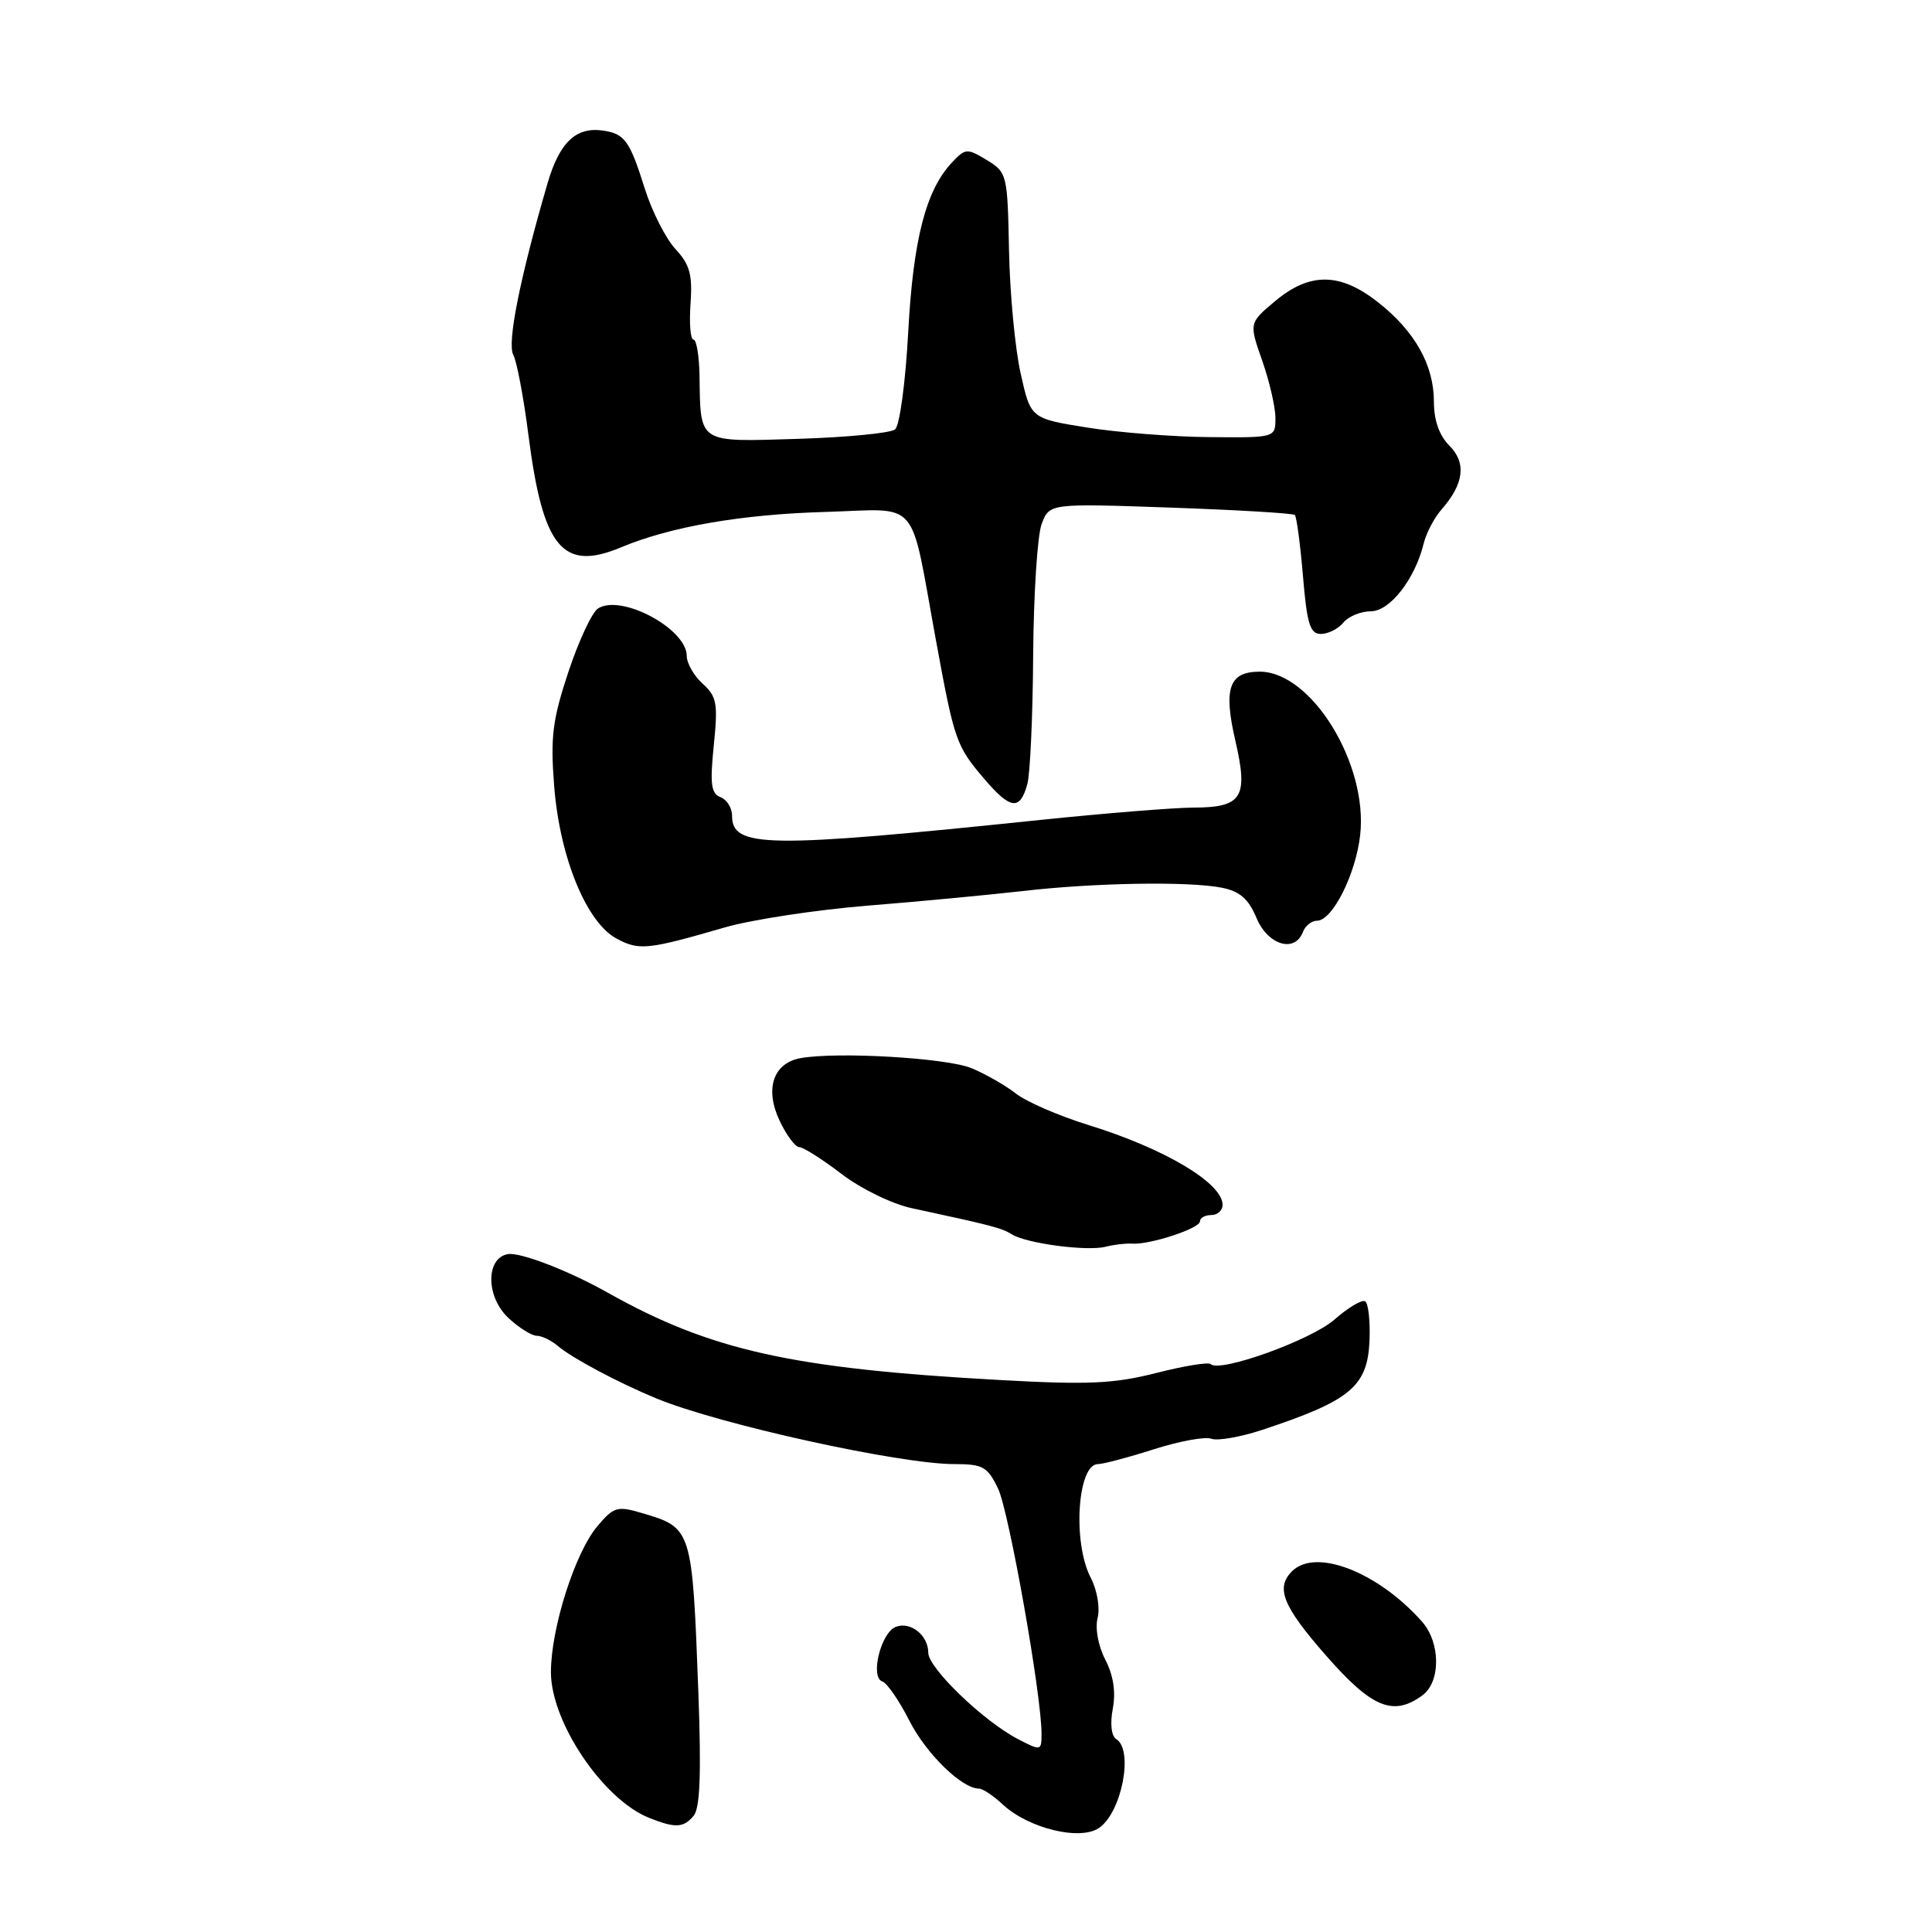 <?xml version="1.0" encoding="UTF-8" standalone="no"?>
<!DOCTYPE svg PUBLIC "-//W3C//DTD SVG 1.1//EN" "http://www.w3.org/Graphics/SVG/1.1/DTD/svg11.dtd" >
<svg xmlns="http://www.w3.org/2000/svg" xmlns:xlink="http://www.w3.org/1999/xlink" version="1.1" viewBox="0 0 256 256">
 <g >
 <path fill="currentColor"
d=" M 145.60 242.23 C 148.62 240.22 150.25 231.89 147.91 230.44 C 147.26 230.04 147.07 228.43 147.45 226.41 C 147.87 224.19 147.53 221.99 146.46 219.92 C 145.52 218.11 145.09 215.77 145.44 214.38 C 145.78 213.03 145.38 210.70 144.52 209.04 C 142.10 204.37 142.77 194.00 145.49 194.00 C 146.18 194.00 149.50 193.12 152.88 192.04 C 156.26 190.96 159.69 190.33 160.51 190.64 C 161.32 190.95 164.35 190.42 167.24 189.47 C 178.99 185.58 181.21 183.72 181.47 177.60 C 181.57 175.02 181.31 172.69 180.89 172.43 C 180.47 172.17 178.63 173.26 176.81 174.86 C 173.70 177.58 161.60 181.93 160.42 180.75 C 160.13 180.46 156.88 180.99 153.20 181.93 C 147.60 183.35 144.21 183.51 132.50 182.86 C 104.93 181.34 94.17 178.95 80.50 171.27 C 75.31 168.35 68.88 165.88 67.27 166.18 C 64.33 166.74 64.39 171.88 67.38 174.65 C 68.77 175.94 70.46 177.00 71.13 177.00 C 71.80 177.00 73.05 177.61 73.92 178.35 C 75.77 179.94 82.04 183.27 87.00 185.31 C 95.36 188.75 119.21 194.00 126.45 194.00 C 130.24 194.00 130.85 194.34 132.25 197.25 C 133.70 200.28 138.03 224.69 138.01 229.78 C 138.00 232.00 137.93 232.02 134.89 230.44 C 130.34 228.09 123.00 221.02 123.00 219.00 C 123.00 216.68 120.65 214.81 118.69 215.57 C 116.73 216.32 115.26 222.25 116.91 222.80 C 117.54 223.01 119.16 225.36 120.50 228.01 C 122.73 232.39 127.45 237.00 129.72 237.00 C 130.21 237.00 131.64 237.95 132.88 239.11 C 136.27 242.26 143.06 243.93 145.60 242.23 Z  M 91.92 240.59 C 92.76 239.59 92.93 234.92 92.54 224.34 C 91.72 202.45 91.72 202.45 85.00 200.47 C 81.79 199.52 81.31 199.67 79.14 202.25 C 76.18 205.77 73.00 215.77 73.00 221.57 C 73.00 228.19 79.91 238.45 86.02 240.88 C 89.48 242.26 90.58 242.21 91.92 240.59 Z  M 188.48 224.64 C 190.92 222.85 190.89 217.65 188.42 214.87 C 182.57 208.28 174.32 205.08 171.20 208.20 C 168.99 210.41 169.97 212.83 175.75 219.42 C 181.80 226.32 184.61 227.47 188.48 224.64 Z  M 150.00 164.79 C 152.34 164.96 159.00 162.77 159.00 161.84 C 159.00 161.38 159.68 161.00 160.50 161.00 C 161.32 161.00 162.00 160.39 162.00 159.65 C 162.00 156.76 154.34 152.20 144.22 149.07 C 140.30 147.86 135.98 145.98 134.61 144.90 C 133.24 143.83 130.61 142.32 128.76 141.55 C 125.50 140.18 110.95 139.33 106.07 140.21 C 102.44 140.87 101.30 144.31 103.32 148.54 C 104.22 150.44 105.39 152.00 105.91 152.00 C 106.42 152.00 108.94 153.59 111.49 155.54 C 114.08 157.52 118.20 159.53 120.81 160.09 C 131.45 162.38 132.72 162.71 134.08 163.56 C 136.01 164.77 144.04 165.83 146.50 165.20 C 147.60 164.92 149.18 164.73 150.00 164.79 Z  M 96.00 122.90 C 99.58 121.86 108.12 120.56 115.00 120.00 C 121.88 119.45 131.10 118.57 135.50 118.07 C 145.07 116.96 157.54 116.76 161.92 117.63 C 164.29 118.11 165.44 119.11 166.49 121.63 C 167.99 125.23 171.56 126.31 172.64 123.50 C 172.95 122.67 173.80 122.00 174.51 122.00 C 176.55 122.00 179.64 115.86 180.23 110.65 C 181.29 101.23 173.77 89.00 166.92 89.00 C 162.85 89.00 162.08 91.20 163.70 98.19 C 165.43 105.67 164.59 107.00 158.13 107.01 C 155.58 107.02 146.53 107.75 138.00 108.63 C 101.46 112.43 97.00 112.37 97.00 108.07 C 97.00 107.05 96.31 105.95 95.47 105.63 C 94.22 105.15 94.06 103.88 94.58 98.77 C 95.15 93.20 94.98 92.29 93.11 90.60 C 91.95 89.55 91.00 87.89 91.00 86.92 C 91.00 83.32 82.33 78.67 79.25 80.62 C 78.45 81.12 76.69 84.90 75.32 89.01 C 73.21 95.38 72.92 97.65 73.43 104.16 C 74.17 113.62 77.71 122.25 81.72 124.38 C 84.68 125.97 85.82 125.85 96.00 122.90 Z  M 136.12 103.93 C 136.50 102.59 136.85 94.89 136.90 86.82 C 136.96 78.74 137.46 70.91 138.03 69.42 C 139.06 66.70 139.06 66.70 155.11 67.26 C 163.93 67.57 171.34 68.01 171.57 68.24 C 171.81 68.47 172.29 72.11 172.65 76.33 C 173.18 82.69 173.59 84.00 175.02 84.00 C 175.98 84.00 177.32 83.33 178.00 82.50 C 178.68 81.67 180.32 81.00 181.64 81.00 C 184.17 81.00 187.50 76.73 188.65 72.00 C 188.99 70.62 190.05 68.60 191.02 67.50 C 193.99 64.11 194.33 61.33 192.05 59.05 C 190.71 57.71 190.00 55.70 190.00 53.23 C 190.00 48.38 187.48 43.89 182.61 40.06 C 177.57 36.09 173.56 36.05 168.96 39.90 C 165.50 42.80 165.50 42.80 167.25 47.79 C 168.21 50.53 169.00 53.95 169.00 55.38 C 169.00 58.00 169.00 58.00 160.25 57.92 C 155.44 57.88 148.14 57.31 144.04 56.65 C 136.57 55.45 136.57 55.45 135.24 49.47 C 134.50 46.19 133.81 38.86 133.70 33.19 C 133.50 23.11 133.44 22.84 130.76 21.21 C 128.15 19.63 127.92 19.64 126.15 21.52 C 122.68 25.20 121.00 31.73 120.34 44.05 C 119.98 50.72 119.21 56.40 118.60 56.90 C 117.99 57.39 112.21 57.95 105.74 58.15 C 92.39 58.56 92.83 58.84 92.69 49.84 C 92.65 47.18 92.29 45.00 91.89 45.00 C 91.49 45.00 91.31 42.86 91.50 40.25 C 91.77 36.37 91.40 35.04 89.50 33.00 C 88.22 31.62 86.39 28.02 85.44 25.00 C 83.45 18.66 82.79 17.74 79.95 17.31 C 76.35 16.76 74.15 18.83 72.56 24.26 C 68.92 36.73 67.17 45.45 68.01 47.01 C 68.48 47.90 69.38 52.65 70.01 57.57 C 71.92 72.58 74.53 75.77 82.27 72.53 C 88.89 69.77 98.23 68.15 109.46 67.83 C 122.06 67.46 120.50 65.64 124.01 84.80 C 126.45 98.13 126.69 98.83 130.38 103.16 C 133.89 107.28 135.14 107.44 136.12 103.93 Z "/>
</g>
</svg>
